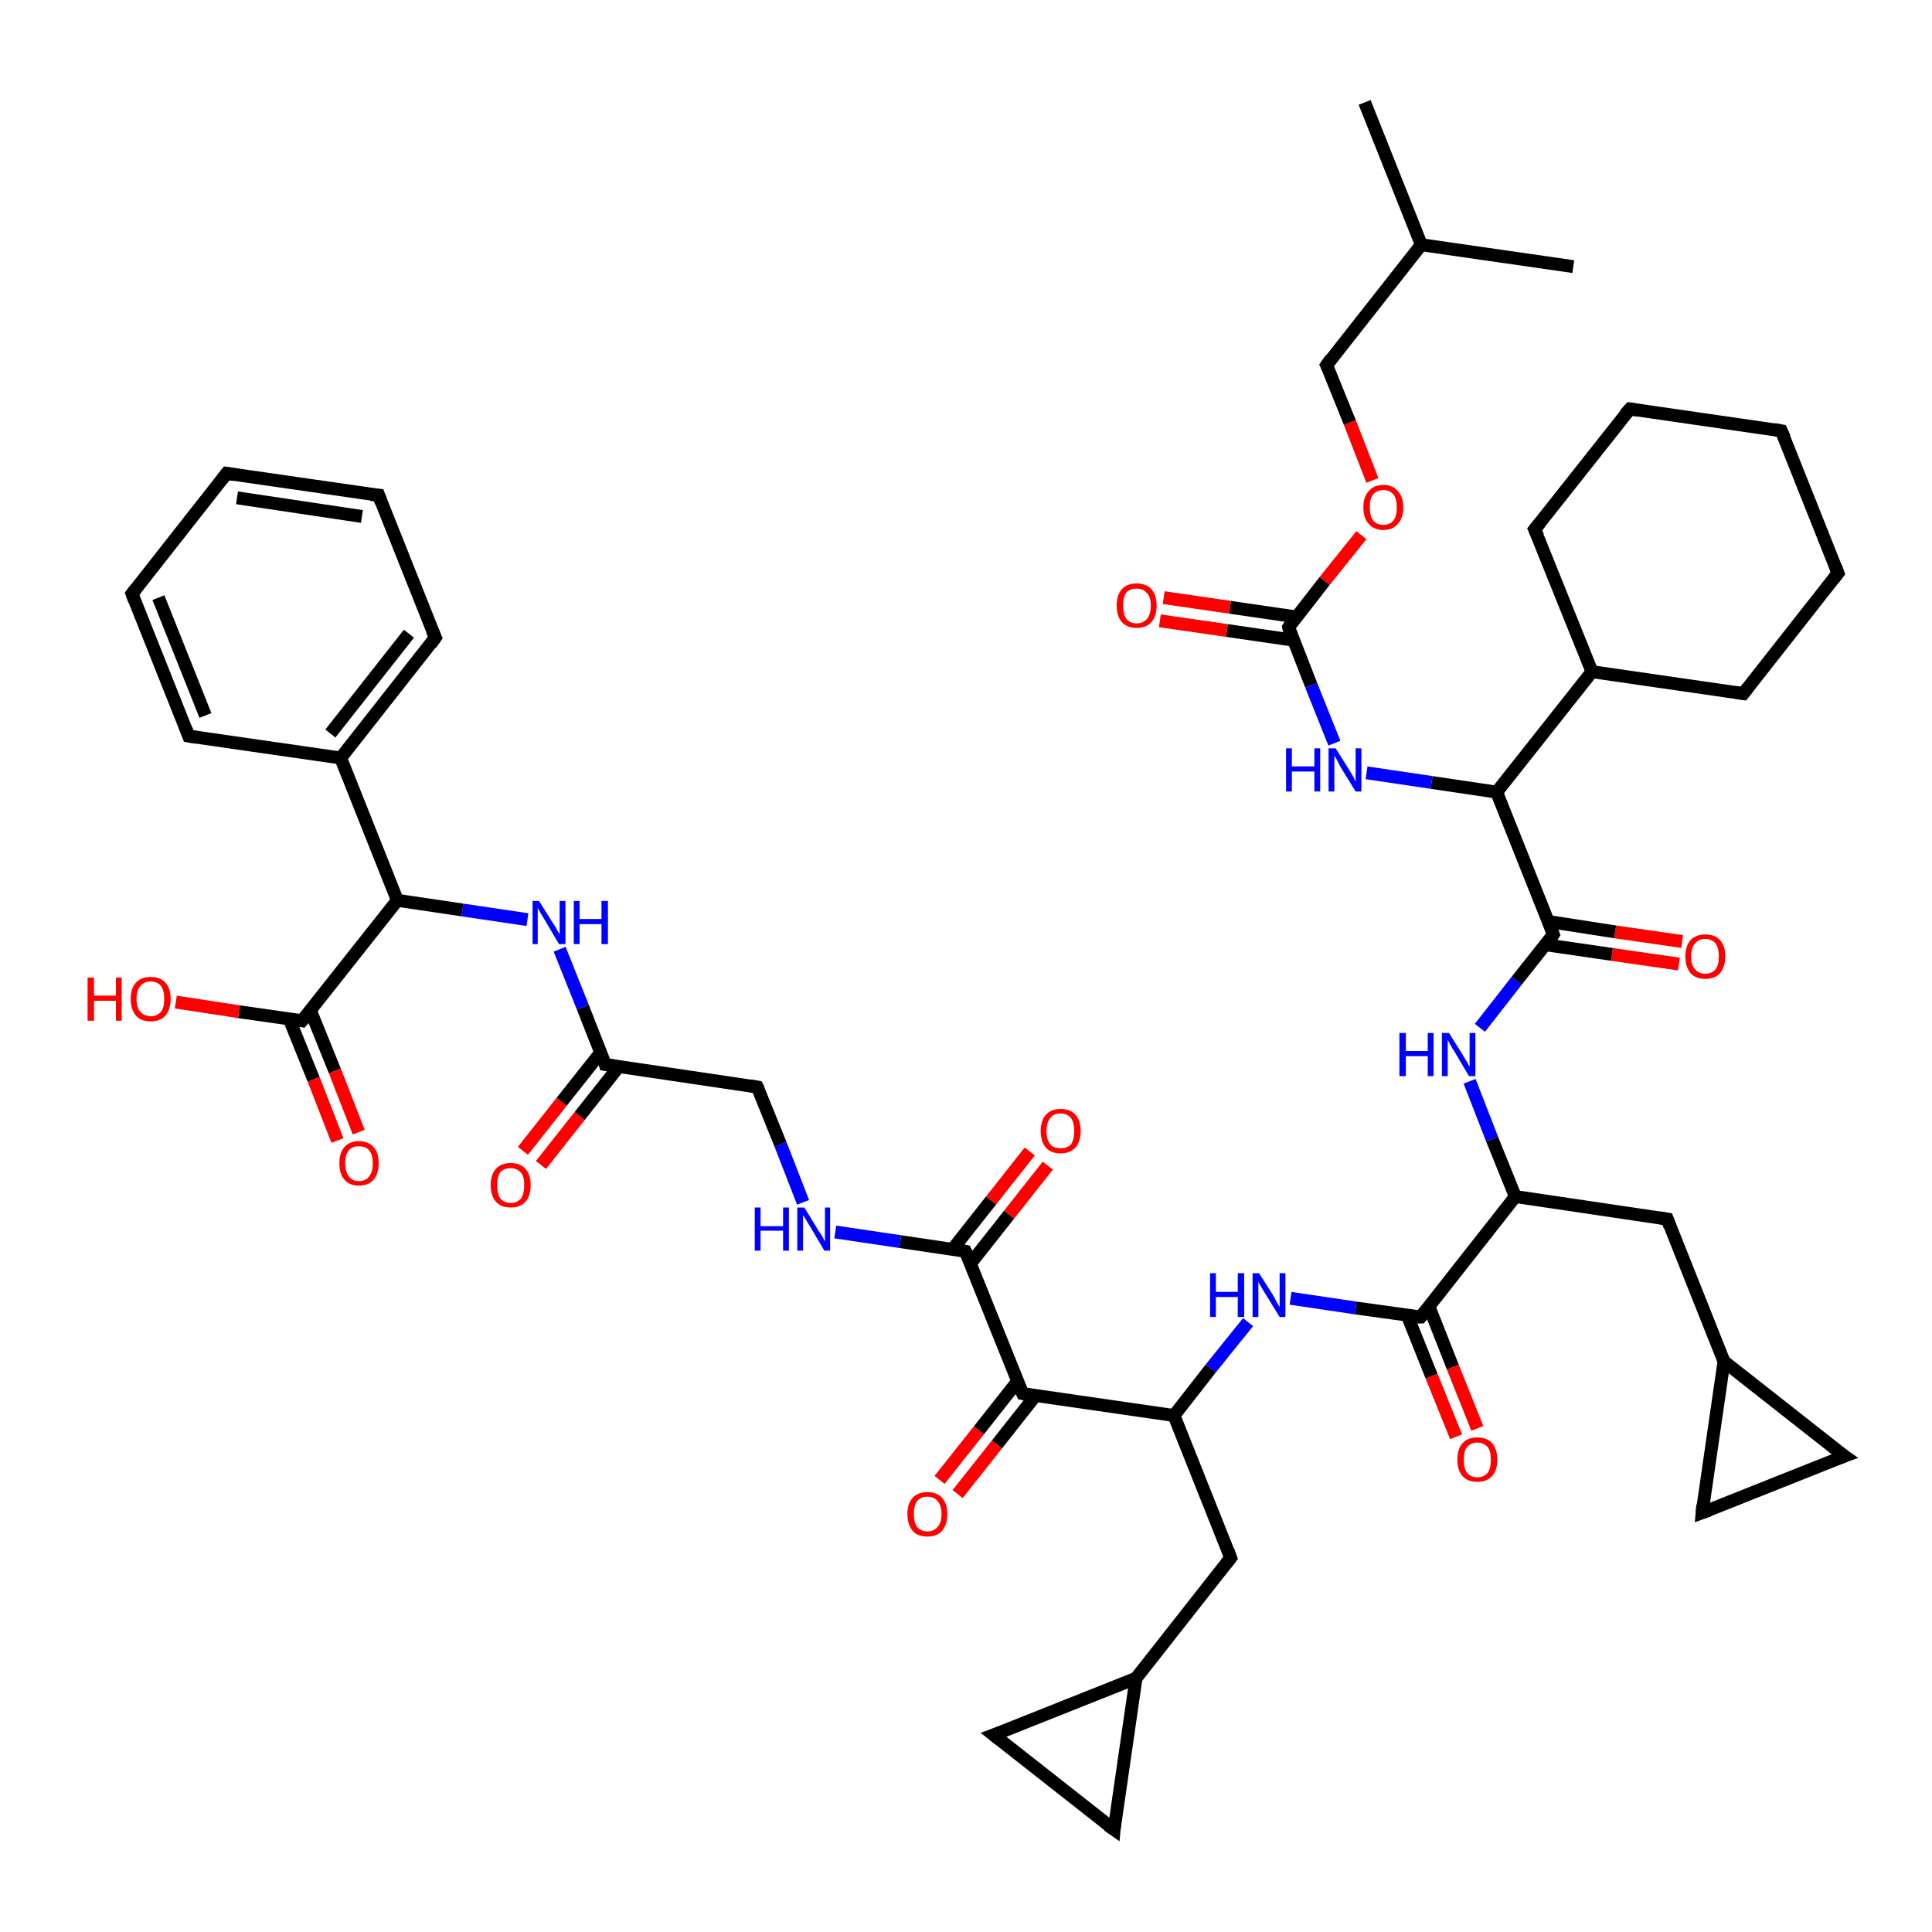<?xml version='1.0' encoding='iso-8859-1'?>
<svg version='1.1' baseProfile='full'
              xmlns='http://www.w3.org/2000/svg'
                      xmlns:rdkit='http://www.rdkit.org/xml'
                      xmlns:xlink='http://www.w3.org/1999/xlink'
                  xml:space='preserve'
width='300px' height='300px' viewBox='0 0 300 300'>
<!-- END OF HEADER -->
<rect style='opacity:1.0;fill:#FFFFFF;stroke:none' width='300.0' height='300.0' x='0.0' y='0.0'> </rect>
<path class='bond-0 atom-0 atom-1' d='M 260.7,149.7 L 250.3,148.2' style='fill:none;fill-rule:evenodd;stroke:#FF0000;stroke-width:2.0px;stroke-linecap:butt;stroke-linejoin:miter;stroke-opacity:1' />
<path class='bond-0 atom-0 atom-1' d='M 250.3,148.2 L 240.0,146.7' style='fill:none;fill-rule:evenodd;stroke:#000000;stroke-width:2.0px;stroke-linecap:butt;stroke-linejoin:miter;stroke-opacity:1' />
<path class='bond-0 atom-0 atom-1' d='M 261.2,146.2 L 250.8,144.7' style='fill:none;fill-rule:evenodd;stroke:#FF0000;stroke-width:2.0px;stroke-linecap:butt;stroke-linejoin:miter;stroke-opacity:1' />
<path class='bond-0 atom-0 atom-1' d='M 250.8,144.7 L 240.5,143.1' style='fill:none;fill-rule:evenodd;stroke:#000000;stroke-width:2.0px;stroke-linecap:butt;stroke-linejoin:miter;stroke-opacity:1' />
<path class='bond-1 atom-1 atom-2' d='M 241.2,145.1 L 235.5,152.3' style='fill:none;fill-rule:evenodd;stroke:#000000;stroke-width:2.0px;stroke-linecap:butt;stroke-linejoin:miter;stroke-opacity:1' />
<path class='bond-1 atom-1 atom-2' d='M 235.5,152.3 L 229.8,159.6' style='fill:none;fill-rule:evenodd;stroke:#0000FF;stroke-width:2.0px;stroke-linecap:butt;stroke-linejoin:miter;stroke-opacity:1' />
<path class='bond-2 atom-2 atom-3' d='M 228.2,167.9 L 231.7,176.9' style='fill:none;fill-rule:evenodd;stroke:#0000FF;stroke-width:2.0px;stroke-linecap:butt;stroke-linejoin:miter;stroke-opacity:1' />
<path class='bond-2 atom-2 atom-3' d='M 231.7,176.9 L 235.3,185.8' style='fill:none;fill-rule:evenodd;stroke:#000000;stroke-width:2.0px;stroke-linecap:butt;stroke-linejoin:miter;stroke-opacity:1' />
<path class='bond-3 atom-3 atom-4' d='M 235.3,185.8 L 220.6,204.5' style='fill:none;fill-rule:evenodd;stroke:#000000;stroke-width:2.0px;stroke-linecap:butt;stroke-linejoin:miter;stroke-opacity:1' />
<path class='bond-4 atom-4 atom-5' d='M 218.5,204.2 L 222.3,213.7' style='fill:none;fill-rule:evenodd;stroke:#000000;stroke-width:2.0px;stroke-linecap:butt;stroke-linejoin:miter;stroke-opacity:1' />
<path class='bond-4 atom-4 atom-5' d='M 222.3,213.7 L 226.1,223.1' style='fill:none;fill-rule:evenodd;stroke:#FF0000;stroke-width:2.0px;stroke-linecap:butt;stroke-linejoin:miter;stroke-opacity:1' />
<path class='bond-4 atom-4 atom-5' d='M 221.9,202.9 L 225.6,212.3' style='fill:none;fill-rule:evenodd;stroke:#000000;stroke-width:2.0px;stroke-linecap:butt;stroke-linejoin:miter;stroke-opacity:1' />
<path class='bond-4 atom-4 atom-5' d='M 225.6,212.3 L 229.4,221.8' style='fill:none;fill-rule:evenodd;stroke:#FF0000;stroke-width:2.0px;stroke-linecap:butt;stroke-linejoin:miter;stroke-opacity:1' />
<path class='bond-5 atom-4 atom-6' d='M 220.6,204.5 L 210.5,203.1' style='fill:none;fill-rule:evenodd;stroke:#000000;stroke-width:2.0px;stroke-linecap:butt;stroke-linejoin:miter;stroke-opacity:1' />
<path class='bond-5 atom-4 atom-6' d='M 210.5,203.1 L 200.4,201.6' style='fill:none;fill-rule:evenodd;stroke:#0000FF;stroke-width:2.0px;stroke-linecap:butt;stroke-linejoin:miter;stroke-opacity:1' />
<path class='bond-6 atom-6 atom-7' d='M 193.8,205.3 L 188.0,212.5' style='fill:none;fill-rule:evenodd;stroke:#0000FF;stroke-width:2.0px;stroke-linecap:butt;stroke-linejoin:miter;stroke-opacity:1' />
<path class='bond-6 atom-6 atom-7' d='M 188.0,212.5 L 182.3,219.8' style='fill:none;fill-rule:evenodd;stroke:#000000;stroke-width:2.0px;stroke-linecap:butt;stroke-linejoin:miter;stroke-opacity:1' />
<path class='bond-7 atom-7 atom-8' d='M 182.3,219.8 L 158.8,216.4' style='fill:none;fill-rule:evenodd;stroke:#000000;stroke-width:2.0px;stroke-linecap:butt;stroke-linejoin:miter;stroke-opacity:1' />
<path class='bond-8 atom-8 atom-9' d='M 158.0,214.5 L 152.0,222.1' style='fill:none;fill-rule:evenodd;stroke:#000000;stroke-width:2.0px;stroke-linecap:butt;stroke-linejoin:miter;stroke-opacity:1' />
<path class='bond-8 atom-8 atom-9' d='M 152.0,222.1 L 145.9,229.8' style='fill:none;fill-rule:evenodd;stroke:#FF0000;stroke-width:2.0px;stroke-linecap:butt;stroke-linejoin:miter;stroke-opacity:1' />
<path class='bond-8 atom-8 atom-9' d='M 160.8,216.7 L 154.8,224.3' style='fill:none;fill-rule:evenodd;stroke:#000000;stroke-width:2.0px;stroke-linecap:butt;stroke-linejoin:miter;stroke-opacity:1' />
<path class='bond-8 atom-8 atom-9' d='M 154.8,224.3 L 148.7,232.0' style='fill:none;fill-rule:evenodd;stroke:#FF0000;stroke-width:2.0px;stroke-linecap:butt;stroke-linejoin:miter;stroke-opacity:1' />
<path class='bond-9 atom-8 atom-10' d='M 158.8,216.4 L 149.9,194.3' style='fill:none;fill-rule:evenodd;stroke:#000000;stroke-width:2.0px;stroke-linecap:butt;stroke-linejoin:miter;stroke-opacity:1' />
<path class='bond-10 atom-10 atom-11' d='M 150.7,196.2 L 156.7,188.6' style='fill:none;fill-rule:evenodd;stroke:#000000;stroke-width:2.0px;stroke-linecap:butt;stroke-linejoin:miter;stroke-opacity:1' />
<path class='bond-10 atom-10 atom-11' d='M 156.7,188.6 L 162.7,181.0' style='fill:none;fill-rule:evenodd;stroke:#FF0000;stroke-width:2.0px;stroke-linecap:butt;stroke-linejoin:miter;stroke-opacity:1' />
<path class='bond-10 atom-10 atom-11' d='M 147.9,194.0 L 153.9,186.4' style='fill:none;fill-rule:evenodd;stroke:#000000;stroke-width:2.0px;stroke-linecap:butt;stroke-linejoin:miter;stroke-opacity:1' />
<path class='bond-10 atom-10 atom-11' d='M 153.9,186.4 L 159.9,178.8' style='fill:none;fill-rule:evenodd;stroke:#FF0000;stroke-width:2.0px;stroke-linecap:butt;stroke-linejoin:miter;stroke-opacity:1' />
<path class='bond-11 atom-10 atom-12' d='M 149.9,194.3 L 139.8,192.8' style='fill:none;fill-rule:evenodd;stroke:#000000;stroke-width:2.0px;stroke-linecap:butt;stroke-linejoin:miter;stroke-opacity:1' />
<path class='bond-11 atom-10 atom-12' d='M 139.8,192.8 L 129.7,191.3' style='fill:none;fill-rule:evenodd;stroke:#0000FF;stroke-width:2.0px;stroke-linecap:butt;stroke-linejoin:miter;stroke-opacity:1' />
<path class='bond-12 atom-12 atom-13' d='M 124.7,186.7 L 121.2,177.7' style='fill:none;fill-rule:evenodd;stroke:#0000FF;stroke-width:2.0px;stroke-linecap:butt;stroke-linejoin:miter;stroke-opacity:1' />
<path class='bond-12 atom-12 atom-13' d='M 121.2,177.7 L 117.6,168.8' style='fill:none;fill-rule:evenodd;stroke:#000000;stroke-width:2.0px;stroke-linecap:butt;stroke-linejoin:miter;stroke-opacity:1' />
<path class='bond-13 atom-13 atom-14' d='M 117.6,168.8 L 94.0,165.3' style='fill:none;fill-rule:evenodd;stroke:#000000;stroke-width:2.0px;stroke-linecap:butt;stroke-linejoin:miter;stroke-opacity:1' />
<path class='bond-14 atom-14 atom-15' d='M 93.3,163.4 L 87.2,171.1' style='fill:none;fill-rule:evenodd;stroke:#000000;stroke-width:2.0px;stroke-linecap:butt;stroke-linejoin:miter;stroke-opacity:1' />
<path class='bond-14 atom-14 atom-15' d='M 87.2,171.1 L 81.2,178.7' style='fill:none;fill-rule:evenodd;stroke:#FF0000;stroke-width:2.0px;stroke-linecap:butt;stroke-linejoin:miter;stroke-opacity:1' />
<path class='bond-14 atom-14 atom-15' d='M 96.1,165.6 L 90.0,173.3' style='fill:none;fill-rule:evenodd;stroke:#000000;stroke-width:2.0px;stroke-linecap:butt;stroke-linejoin:miter;stroke-opacity:1' />
<path class='bond-14 atom-14 atom-15' d='M 90.0,173.3 L 84.0,180.9' style='fill:none;fill-rule:evenodd;stroke:#FF0000;stroke-width:2.0px;stroke-linecap:butt;stroke-linejoin:miter;stroke-opacity:1' />
<path class='bond-15 atom-14 atom-16' d='M 94.0,165.3 L 90.5,156.4' style='fill:none;fill-rule:evenodd;stroke:#000000;stroke-width:2.0px;stroke-linecap:butt;stroke-linejoin:miter;stroke-opacity:1' />
<path class='bond-15 atom-14 atom-16' d='M 90.5,156.4 L 86.9,147.4' style='fill:none;fill-rule:evenodd;stroke:#0000FF;stroke-width:2.0px;stroke-linecap:butt;stroke-linejoin:miter;stroke-opacity:1' />
<path class='bond-16 atom-16 atom-17' d='M 81.9,142.8 L 71.8,141.3' style='fill:none;fill-rule:evenodd;stroke:#0000FF;stroke-width:2.0px;stroke-linecap:butt;stroke-linejoin:miter;stroke-opacity:1' />
<path class='bond-16 atom-16 atom-17' d='M 71.8,141.3 L 61.7,139.8' style='fill:none;fill-rule:evenodd;stroke:#000000;stroke-width:2.0px;stroke-linecap:butt;stroke-linejoin:miter;stroke-opacity:1' />
<path class='bond-17 atom-17 atom-18' d='M 61.7,139.8 L 52.9,117.7' style='fill:none;fill-rule:evenodd;stroke:#000000;stroke-width:2.0px;stroke-linecap:butt;stroke-linejoin:miter;stroke-opacity:1' />
<path class='bond-18 atom-18 atom-19' d='M 52.9,117.7 L 67.6,99.0' style='fill:none;fill-rule:evenodd;stroke:#000000;stroke-width:2.0px;stroke-linecap:butt;stroke-linejoin:miter;stroke-opacity:1' />
<path class='bond-18 atom-18 atom-19' d='M 51.3,113.9 L 63.5,98.4' style='fill:none;fill-rule:evenodd;stroke:#000000;stroke-width:2.0px;stroke-linecap:butt;stroke-linejoin:miter;stroke-opacity:1' />
<path class='bond-19 atom-19 atom-20' d='M 67.6,99.0 L 58.8,76.9' style='fill:none;fill-rule:evenodd;stroke:#000000;stroke-width:2.0px;stroke-linecap:butt;stroke-linejoin:miter;stroke-opacity:1' />
<path class='bond-20 atom-20 atom-21' d='M 58.8,76.9 L 35.2,73.5' style='fill:none;fill-rule:evenodd;stroke:#000000;stroke-width:2.0px;stroke-linecap:butt;stroke-linejoin:miter;stroke-opacity:1' />
<path class='bond-20 atom-20 atom-21' d='M 56.2,80.2 L 36.8,77.3' style='fill:none;fill-rule:evenodd;stroke:#000000;stroke-width:2.0px;stroke-linecap:butt;stroke-linejoin:miter;stroke-opacity:1' />
<path class='bond-21 atom-21 atom-22' d='M 35.2,73.5 L 20.5,92.2' style='fill:none;fill-rule:evenodd;stroke:#000000;stroke-width:2.0px;stroke-linecap:butt;stroke-linejoin:miter;stroke-opacity:1' />
<path class='bond-22 atom-22 atom-23' d='M 20.5,92.2 L 29.3,114.3' style='fill:none;fill-rule:evenodd;stroke:#000000;stroke-width:2.0px;stroke-linecap:butt;stroke-linejoin:miter;stroke-opacity:1' />
<path class='bond-22 atom-22 atom-23' d='M 24.6,92.8 L 31.9,111.1' style='fill:none;fill-rule:evenodd;stroke:#000000;stroke-width:2.0px;stroke-linecap:butt;stroke-linejoin:miter;stroke-opacity:1' />
<path class='bond-23 atom-17 atom-24' d='M 61.7,139.8 L 46.9,158.5' style='fill:none;fill-rule:evenodd;stroke:#000000;stroke-width:2.0px;stroke-linecap:butt;stroke-linejoin:miter;stroke-opacity:1' />
<path class='bond-24 atom-24 atom-25' d='M 44.9,158.2 L 48.7,167.6' style='fill:none;fill-rule:evenodd;stroke:#000000;stroke-width:2.0px;stroke-linecap:butt;stroke-linejoin:miter;stroke-opacity:1' />
<path class='bond-24 atom-24 atom-25' d='M 48.7,167.6 L 52.4,177.1' style='fill:none;fill-rule:evenodd;stroke:#FF0000;stroke-width:2.0px;stroke-linecap:butt;stroke-linejoin:miter;stroke-opacity:1' />
<path class='bond-24 atom-24 atom-25' d='M 48.2,156.9 L 52.0,166.3' style='fill:none;fill-rule:evenodd;stroke:#000000;stroke-width:2.0px;stroke-linecap:butt;stroke-linejoin:miter;stroke-opacity:1' />
<path class='bond-24 atom-24 atom-25' d='M 52.0,166.3 L 55.7,175.8' style='fill:none;fill-rule:evenodd;stroke:#FF0000;stroke-width:2.0px;stroke-linecap:butt;stroke-linejoin:miter;stroke-opacity:1' />
<path class='bond-25 atom-24 atom-26' d='M 46.9,158.5 L 37.1,157.1' style='fill:none;fill-rule:evenodd;stroke:#000000;stroke-width:2.0px;stroke-linecap:butt;stroke-linejoin:miter;stroke-opacity:1' />
<path class='bond-25 atom-24 atom-26' d='M 37.1,157.1 L 27.3,155.6' style='fill:none;fill-rule:evenodd;stroke:#FF0000;stroke-width:2.0px;stroke-linecap:butt;stroke-linejoin:miter;stroke-opacity:1' />
<path class='bond-26 atom-7 atom-27' d='M 182.3,219.8 L 191.1,241.9' style='fill:none;fill-rule:evenodd;stroke:#000000;stroke-width:2.0px;stroke-linecap:butt;stroke-linejoin:miter;stroke-opacity:1' />
<path class='bond-27 atom-27 atom-28' d='M 191.1,241.9 L 176.4,260.6' style='fill:none;fill-rule:evenodd;stroke:#000000;stroke-width:2.0px;stroke-linecap:butt;stroke-linejoin:miter;stroke-opacity:1' />
<path class='bond-28 atom-28 atom-29' d='M 176.4,260.6 L 154.3,269.4' style='fill:none;fill-rule:evenodd;stroke:#000000;stroke-width:2.0px;stroke-linecap:butt;stroke-linejoin:miter;stroke-opacity:1' />
<path class='bond-29 atom-29 atom-30' d='M 154.3,269.4 L 173.0,284.1' style='fill:none;fill-rule:evenodd;stroke:#000000;stroke-width:2.0px;stroke-linecap:butt;stroke-linejoin:miter;stroke-opacity:1' />
<path class='bond-30 atom-3 atom-31' d='M 235.3,185.8 L 258.9,189.3' style='fill:none;fill-rule:evenodd;stroke:#000000;stroke-width:2.0px;stroke-linecap:butt;stroke-linejoin:miter;stroke-opacity:1' />
<path class='bond-31 atom-31 atom-32' d='M 258.9,189.3 L 267.7,211.4' style='fill:none;fill-rule:evenodd;stroke:#000000;stroke-width:2.0px;stroke-linecap:butt;stroke-linejoin:miter;stroke-opacity:1' />
<path class='bond-32 atom-32 atom-33' d='M 267.7,211.4 L 264.3,234.9' style='fill:none;fill-rule:evenodd;stroke:#000000;stroke-width:2.0px;stroke-linecap:butt;stroke-linejoin:miter;stroke-opacity:1' />
<path class='bond-33 atom-33 atom-34' d='M 264.3,234.9 L 286.4,226.1' style='fill:none;fill-rule:evenodd;stroke:#000000;stroke-width:2.0px;stroke-linecap:butt;stroke-linejoin:miter;stroke-opacity:1' />
<path class='bond-34 atom-1 atom-35' d='M 241.2,145.1 L 232.4,123.0' style='fill:none;fill-rule:evenodd;stroke:#000000;stroke-width:2.0px;stroke-linecap:butt;stroke-linejoin:miter;stroke-opacity:1' />
<path class='bond-35 atom-35 atom-36' d='M 232.4,123.0 L 222.3,121.5' style='fill:none;fill-rule:evenodd;stroke:#000000;stroke-width:2.0px;stroke-linecap:butt;stroke-linejoin:miter;stroke-opacity:1' />
<path class='bond-35 atom-35 atom-36' d='M 222.3,121.5 L 212.2,120.0' style='fill:none;fill-rule:evenodd;stroke:#0000FF;stroke-width:2.0px;stroke-linecap:butt;stroke-linejoin:miter;stroke-opacity:1' />
<path class='bond-36 atom-36 atom-37' d='M 207.2,115.4 L 203.6,106.4' style='fill:none;fill-rule:evenodd;stroke:#0000FF;stroke-width:2.0px;stroke-linecap:butt;stroke-linejoin:miter;stroke-opacity:1' />
<path class='bond-36 atom-36 atom-37' d='M 203.6,106.4 L 200.1,97.4' style='fill:none;fill-rule:evenodd;stroke:#000000;stroke-width:2.0px;stroke-linecap:butt;stroke-linejoin:miter;stroke-opacity:1' />
<path class='bond-37 atom-37 atom-38' d='M 201.3,95.8 L 191.0,94.3' style='fill:none;fill-rule:evenodd;stroke:#000000;stroke-width:2.0px;stroke-linecap:butt;stroke-linejoin:miter;stroke-opacity:1' />
<path class='bond-37 atom-37 atom-38' d='M 191.0,94.3 L 180.7,92.8' style='fill:none;fill-rule:evenodd;stroke:#FF0000;stroke-width:2.0px;stroke-linecap:butt;stroke-linejoin:miter;stroke-opacity:1' />
<path class='bond-37 atom-37 atom-38' d='M 200.8,99.4 L 190.5,97.9' style='fill:none;fill-rule:evenodd;stroke:#000000;stroke-width:2.0px;stroke-linecap:butt;stroke-linejoin:miter;stroke-opacity:1' />
<path class='bond-37 atom-37 atom-38' d='M 190.5,97.9 L 180.1,96.4' style='fill:none;fill-rule:evenodd;stroke:#FF0000;stroke-width:2.0px;stroke-linecap:butt;stroke-linejoin:miter;stroke-opacity:1' />
<path class='bond-38 atom-37 atom-39' d='M 200.1,97.4 L 205.7,90.2' style='fill:none;fill-rule:evenodd;stroke:#000000;stroke-width:2.0px;stroke-linecap:butt;stroke-linejoin:miter;stroke-opacity:1' />
<path class='bond-38 atom-37 atom-39' d='M 205.7,90.2 L 211.4,83.1' style='fill:none;fill-rule:evenodd;stroke:#FF0000;stroke-width:2.0px;stroke-linecap:butt;stroke-linejoin:miter;stroke-opacity:1' />
<path class='bond-39 atom-39 atom-40' d='M 213.1,74.6 L 209.6,65.6' style='fill:none;fill-rule:evenodd;stroke:#FF0000;stroke-width:2.0px;stroke-linecap:butt;stroke-linejoin:miter;stroke-opacity:1' />
<path class='bond-39 atom-39 atom-40' d='M 209.6,65.6 L 206.0,56.7' style='fill:none;fill-rule:evenodd;stroke:#000000;stroke-width:2.0px;stroke-linecap:butt;stroke-linejoin:miter;stroke-opacity:1' />
<path class='bond-40 atom-40 atom-41' d='M 206.0,56.7 L 220.7,38.0' style='fill:none;fill-rule:evenodd;stroke:#000000;stroke-width:2.0px;stroke-linecap:butt;stroke-linejoin:miter;stroke-opacity:1' />
<path class='bond-41 atom-41 atom-42' d='M 220.7,38.0 L 211.9,15.9' style='fill:none;fill-rule:evenodd;stroke:#000000;stroke-width:2.0px;stroke-linecap:butt;stroke-linejoin:miter;stroke-opacity:1' />
<path class='bond-42 atom-41 atom-43' d='M 220.7,38.0 L 244.3,41.4' style='fill:none;fill-rule:evenodd;stroke:#000000;stroke-width:2.0px;stroke-linecap:butt;stroke-linejoin:miter;stroke-opacity:1' />
<path class='bond-43 atom-35 atom-44' d='M 232.4,123.0 L 247.2,104.3' style='fill:none;fill-rule:evenodd;stroke:#000000;stroke-width:2.0px;stroke-linecap:butt;stroke-linejoin:miter;stroke-opacity:1' />
<path class='bond-44 atom-44 atom-45' d='M 247.2,104.3 L 270.7,107.7' style='fill:none;fill-rule:evenodd;stroke:#000000;stroke-width:2.0px;stroke-linecap:butt;stroke-linejoin:miter;stroke-opacity:1' />
<path class='bond-45 atom-45 atom-46' d='M 270.7,107.7 L 285.4,89.0' style='fill:none;fill-rule:evenodd;stroke:#000000;stroke-width:2.0px;stroke-linecap:butt;stroke-linejoin:miter;stroke-opacity:1' />
<path class='bond-46 atom-46 atom-47' d='M 285.4,89.0 L 276.6,66.9' style='fill:none;fill-rule:evenodd;stroke:#000000;stroke-width:2.0px;stroke-linecap:butt;stroke-linejoin:miter;stroke-opacity:1' />
<path class='bond-47 atom-47 atom-48' d='M 276.6,66.9 L 253.1,63.5' style='fill:none;fill-rule:evenodd;stroke:#000000;stroke-width:2.0px;stroke-linecap:butt;stroke-linejoin:miter;stroke-opacity:1' />
<path class='bond-48 atom-48 atom-49' d='M 253.1,63.5 L 238.3,82.2' style='fill:none;fill-rule:evenodd;stroke:#000000;stroke-width:2.0px;stroke-linecap:butt;stroke-linejoin:miter;stroke-opacity:1' />
<path class='bond-49 atom-23 atom-18' d='M 29.3,114.3 L 52.9,117.7' style='fill:none;fill-rule:evenodd;stroke:#000000;stroke-width:2.0px;stroke-linecap:butt;stroke-linejoin:miter;stroke-opacity:1' />
<path class='bond-50 atom-30 atom-28' d='M 173.0,284.1 L 176.4,260.6' style='fill:none;fill-rule:evenodd;stroke:#000000;stroke-width:2.0px;stroke-linecap:butt;stroke-linejoin:miter;stroke-opacity:1' />
<path class='bond-51 atom-34 atom-32' d='M 286.4,226.1 L 267.7,211.4' style='fill:none;fill-rule:evenodd;stroke:#000000;stroke-width:2.0px;stroke-linecap:butt;stroke-linejoin:miter;stroke-opacity:1' />
<path class='bond-52 atom-49 atom-44' d='M 238.3,82.2 L 247.2,104.3' style='fill:none;fill-rule:evenodd;stroke:#000000;stroke-width:2.0px;stroke-linecap:butt;stroke-linejoin:miter;stroke-opacity:1' />
<path d='M 241.0,145.4 L 241.2,145.1 L 240.8,144.0' style='fill:none;stroke:#000000;stroke-width:2.0px;stroke-linecap:butt;stroke-linejoin:miter;stroke-opacity:1;' />
<path d='M 221.3,203.6 L 220.6,204.5 L 220.1,204.5' style='fill:none;stroke:#000000;stroke-width:2.0px;stroke-linecap:butt;stroke-linejoin:miter;stroke-opacity:1;' />
<path d='M 159.9,216.6 L 158.8,216.4 L 158.3,215.3' style='fill:none;stroke:#000000;stroke-width:2.0px;stroke-linecap:butt;stroke-linejoin:miter;stroke-opacity:1;' />
<path d='M 150.4,195.4 L 149.9,194.3 L 149.4,194.2' style='fill:none;stroke:#000000;stroke-width:2.0px;stroke-linecap:butt;stroke-linejoin:miter;stroke-opacity:1;' />
<path d='M 117.8,169.2 L 117.6,168.8 L 116.4,168.6' style='fill:none;stroke:#000000;stroke-width:2.0px;stroke-linecap:butt;stroke-linejoin:miter;stroke-opacity:1;' />
<path d='M 95.2,165.5 L 94.0,165.3 L 93.9,164.9' style='fill:none;stroke:#000000;stroke-width:2.0px;stroke-linecap:butt;stroke-linejoin:miter;stroke-opacity:1;' />
<path d='M 66.9,100.0 L 67.6,99.0 L 67.1,97.9' style='fill:none;stroke:#000000;stroke-width:2.0px;stroke-linecap:butt;stroke-linejoin:miter;stroke-opacity:1;' />
<path d='M 59.2,78.0 L 58.8,76.9 L 57.6,76.8' style='fill:none;stroke:#000000;stroke-width:2.0px;stroke-linecap:butt;stroke-linejoin:miter;stroke-opacity:1;' />
<path d='M 36.4,73.7 L 35.2,73.5 L 34.5,74.4' style='fill:none;stroke:#000000;stroke-width:2.0px;stroke-linecap:butt;stroke-linejoin:miter;stroke-opacity:1;' />
<path d='M 21.2,91.3 L 20.5,92.2 L 20.9,93.3' style='fill:none;stroke:#000000;stroke-width:2.0px;stroke-linecap:butt;stroke-linejoin:miter;stroke-opacity:1;' />
<path d='M 28.9,113.2 L 29.3,114.3 L 30.5,114.5' style='fill:none;stroke:#000000;stroke-width:2.0px;stroke-linecap:butt;stroke-linejoin:miter;stroke-opacity:1;' />
<path d='M 47.7,157.6 L 46.9,158.5 L 46.4,158.4' style='fill:none;stroke:#000000;stroke-width:2.0px;stroke-linecap:butt;stroke-linejoin:miter;stroke-opacity:1;' />
<path d='M 190.7,240.8 L 191.1,241.9 L 190.4,242.8' style='fill:none;stroke:#000000;stroke-width:2.0px;stroke-linecap:butt;stroke-linejoin:miter;stroke-opacity:1;' />
<path d='M 155.4,269.0 L 154.3,269.4 L 155.2,270.1' style='fill:none;stroke:#000000;stroke-width:2.0px;stroke-linecap:butt;stroke-linejoin:miter;stroke-opacity:1;' />
<path d='M 172.0,283.4 L 173.0,284.1 L 173.1,283.0' style='fill:none;stroke:#000000;stroke-width:2.0px;stroke-linecap:butt;stroke-linejoin:miter;stroke-opacity:1;' />
<path d='M 257.7,189.1 L 258.9,189.3 L 259.3,190.4' style='fill:none;stroke:#000000;stroke-width:2.0px;stroke-linecap:butt;stroke-linejoin:miter;stroke-opacity:1;' />
<path d='M 264.4,233.7 L 264.3,234.9 L 265.4,234.5' style='fill:none;stroke:#000000;stroke-width:2.0px;stroke-linecap:butt;stroke-linejoin:miter;stroke-opacity:1;' />
<path d='M 285.3,226.5 L 286.4,226.1 L 285.4,225.4' style='fill:none;stroke:#000000;stroke-width:2.0px;stroke-linecap:butt;stroke-linejoin:miter;stroke-opacity:1;' />
<path d='M 200.2,97.9 L 200.1,97.4 L 200.3,97.1' style='fill:none;stroke:#000000;stroke-width:2.0px;stroke-linecap:butt;stroke-linejoin:miter;stroke-opacity:1;' />
<path d='M 206.2,57.1 L 206.0,56.7 L 206.7,55.7' style='fill:none;stroke:#000000;stroke-width:2.0px;stroke-linecap:butt;stroke-linejoin:miter;stroke-opacity:1;' />
<path d='M 269.5,107.5 L 270.7,107.7 L 271.4,106.8' style='fill:none;stroke:#000000;stroke-width:2.0px;stroke-linecap:butt;stroke-linejoin:miter;stroke-opacity:1;' />
<path d='M 284.7,89.9 L 285.4,89.0 L 285.0,87.9' style='fill:none;stroke:#000000;stroke-width:2.0px;stroke-linecap:butt;stroke-linejoin:miter;stroke-opacity:1;' />
<path d='M 277.1,68.0 L 276.6,66.9 L 275.5,66.7' style='fill:none;stroke:#000000;stroke-width:2.0px;stroke-linecap:butt;stroke-linejoin:miter;stroke-opacity:1;' />
<path d='M 254.3,63.7 L 253.1,63.5 L 252.3,64.4' style='fill:none;stroke:#000000;stroke-width:2.0px;stroke-linecap:butt;stroke-linejoin:miter;stroke-opacity:1;' />
<path d='M 239.1,81.2 L 238.3,82.2 L 238.8,83.3' style='fill:none;stroke:#000000;stroke-width:2.0px;stroke-linecap:butt;stroke-linejoin:miter;stroke-opacity:1;' />
<path class='atom-0' d='M 261.7 148.5
Q 261.7 146.9, 262.5 146.0
Q 263.3 145.1, 264.8 145.1
Q 266.3 145.1, 267.1 146.0
Q 267.9 146.9, 267.9 148.5
Q 267.9 150.1, 267.1 151.1
Q 266.3 152.0, 264.8 152.0
Q 263.3 152.0, 262.5 151.1
Q 261.7 150.1, 261.7 148.5
M 264.8 151.2
Q 265.8 151.2, 266.4 150.5
Q 266.9 149.9, 266.9 148.5
Q 266.9 147.2, 266.4 146.5
Q 265.8 145.8, 264.8 145.8
Q 263.8 145.8, 263.2 146.5
Q 262.6 147.2, 262.6 148.5
Q 262.6 149.9, 263.2 150.5
Q 263.8 151.2, 264.8 151.2
' fill='#FF0000'/>
<path class='atom-2' d='M 217.3 160.4
L 218.3 160.4
L 218.3 163.2
L 221.7 163.2
L 221.7 160.4
L 222.6 160.4
L 222.6 167.1
L 221.7 167.1
L 221.7 164.0
L 218.3 164.0
L 218.3 167.1
L 217.3 167.1
L 217.3 160.4
' fill='#0000FF'/>
<path class='atom-2' d='M 225.0 160.4
L 227.2 163.9
Q 227.4 164.3, 227.8 164.9
Q 228.1 165.6, 228.2 165.6
L 228.2 160.4
L 229.1 160.4
L 229.1 167.1
L 228.1 167.1
L 225.8 163.2
Q 225.5 162.8, 225.2 162.2
Q 224.9 161.7, 224.8 161.5
L 224.8 167.1
L 223.9 167.1
L 223.9 160.4
L 225.0 160.4
' fill='#0000FF'/>
<path class='atom-5' d='M 226.3 226.7
Q 226.3 225.0, 227.1 224.1
Q 227.9 223.2, 229.4 223.2
Q 230.9 223.2, 231.7 224.1
Q 232.5 225.0, 232.5 226.7
Q 232.5 228.3, 231.7 229.2
Q 230.9 230.1, 229.4 230.1
Q 227.9 230.1, 227.1 229.2
Q 226.3 228.3, 226.3 226.7
M 229.4 229.4
Q 230.4 229.4, 231.0 228.7
Q 231.5 228.0, 231.5 226.7
Q 231.5 225.3, 231.0 224.7
Q 230.4 224.0, 229.4 224.0
Q 228.4 224.0, 227.8 224.7
Q 227.3 225.3, 227.3 226.7
Q 227.3 228.0, 227.8 228.7
Q 228.4 229.4, 229.4 229.4
' fill='#FF0000'/>
<path class='atom-6' d='M 187.9 197.7
L 188.8 197.7
L 188.8 200.6
L 192.2 200.6
L 192.2 197.7
L 193.2 197.7
L 193.2 204.5
L 192.2 204.5
L 192.2 201.4
L 188.8 201.4
L 188.8 204.5
L 187.9 204.5
L 187.9 197.7
' fill='#0000FF'/>
<path class='atom-6' d='M 195.5 197.7
L 197.8 201.3
Q 198.0 201.7, 198.3 202.3
Q 198.7 202.9, 198.7 203.0
L 198.7 197.7
L 199.6 197.7
L 199.6 204.5
L 198.7 204.5
L 196.3 200.6
Q 196.0 200.1, 195.7 199.6
Q 195.4 199.1, 195.4 198.9
L 195.4 204.5
L 194.5 204.5
L 194.5 197.7
L 195.5 197.7
' fill='#0000FF'/>
<path class='atom-9' d='M 140.9 235.1
Q 140.9 233.5, 141.7 232.6
Q 142.5 231.7, 144.0 231.7
Q 145.5 231.7, 146.3 232.6
Q 147.1 233.5, 147.1 235.1
Q 147.1 236.7, 146.3 237.7
Q 145.5 238.6, 144.0 238.6
Q 142.5 238.6, 141.7 237.7
Q 140.9 236.7, 140.9 235.1
M 144.0 237.8
Q 145.0 237.8, 145.6 237.1
Q 146.2 236.4, 146.2 235.1
Q 146.2 233.8, 145.6 233.1
Q 145.0 232.4, 144.0 232.4
Q 143.0 232.4, 142.4 233.1
Q 141.9 233.8, 141.9 235.1
Q 141.9 236.4, 142.4 237.1
Q 143.0 237.8, 144.0 237.8
' fill='#FF0000'/>
<path class='atom-11' d='M 161.6 175.6
Q 161.6 174.0, 162.4 173.1
Q 163.2 172.2, 164.7 172.2
Q 166.2 172.2, 167.0 173.1
Q 167.8 174.0, 167.8 175.6
Q 167.8 177.3, 167.0 178.2
Q 166.1 179.1, 164.7 179.1
Q 163.2 179.1, 162.4 178.2
Q 161.6 177.3, 161.6 175.6
M 164.7 178.3
Q 165.7 178.3, 166.3 177.7
Q 166.8 177.0, 166.8 175.6
Q 166.8 174.3, 166.3 173.6
Q 165.7 172.9, 164.7 172.9
Q 163.6 172.9, 163.1 173.6
Q 162.5 174.3, 162.5 175.6
Q 162.5 177.0, 163.1 177.7
Q 163.6 178.3, 164.7 178.3
' fill='#FF0000'/>
<path class='atom-12' d='M 117.2 187.5
L 118.1 187.5
L 118.1 190.4
L 121.6 190.4
L 121.6 187.5
L 122.5 187.5
L 122.5 194.2
L 121.6 194.2
L 121.6 191.1
L 118.1 191.1
L 118.1 194.2
L 117.2 194.2
L 117.2 187.5
' fill='#0000FF'/>
<path class='atom-12' d='M 124.9 187.5
L 127.1 191.1
Q 127.3 191.4, 127.7 192.0
Q 128.0 192.7, 128.1 192.7
L 128.1 187.5
L 128.9 187.5
L 128.9 194.2
L 128.0 194.2
L 125.7 190.3
Q 125.4 189.9, 125.1 189.3
Q 124.8 188.8, 124.7 188.7
L 124.7 194.2
L 123.8 194.2
L 123.8 187.5
L 124.9 187.5
' fill='#0000FF'/>
<path class='atom-15' d='M 76.2 184.0
Q 76.2 182.4, 77.0 181.5
Q 77.8 180.6, 79.3 180.6
Q 80.8 180.6, 81.6 181.5
Q 82.4 182.4, 82.4 184.0
Q 82.4 185.7, 81.6 186.6
Q 80.8 187.5, 79.3 187.5
Q 77.8 187.5, 77.0 186.6
Q 76.2 185.7, 76.2 184.0
M 79.3 186.8
Q 80.3 186.8, 80.9 186.1
Q 81.4 185.4, 81.4 184.0
Q 81.4 182.7, 80.9 182.1
Q 80.3 181.4, 79.3 181.4
Q 78.3 181.4, 77.7 182.0
Q 77.2 182.7, 77.2 184.0
Q 77.2 185.4, 77.7 186.1
Q 78.3 186.8, 79.3 186.8
' fill='#FF0000'/>
<path class='atom-16' d='M 83.7 139.9
L 85.9 143.4
Q 86.2 143.8, 86.5 144.4
Q 86.9 145.1, 86.9 145.1
L 86.9 139.9
L 87.8 139.9
L 87.8 146.6
L 86.8 146.6
L 84.5 142.7
Q 84.2 142.2, 83.9 141.7
Q 83.6 141.2, 83.5 141.0
L 83.5 146.6
L 82.7 146.6
L 82.7 139.9
L 83.7 139.9
' fill='#0000FF'/>
<path class='atom-16' d='M 89.1 139.9
L 90.0 139.9
L 90.0 142.7
L 93.4 142.7
L 93.4 139.9
L 94.4 139.9
L 94.4 146.6
L 93.4 146.6
L 93.4 143.5
L 90.0 143.5
L 90.0 146.6
L 89.1 146.6
L 89.1 139.9
' fill='#0000FF'/>
<path class='atom-25' d='M 52.7 180.6
Q 52.7 179.0, 53.5 178.1
Q 54.3 177.2, 55.7 177.2
Q 57.2 177.2, 58.0 178.1
Q 58.8 179.0, 58.8 180.6
Q 58.8 182.3, 58.0 183.2
Q 57.2 184.1, 55.7 184.1
Q 54.3 184.1, 53.5 183.2
Q 52.7 182.3, 52.7 180.6
M 55.7 183.4
Q 56.8 183.4, 57.3 182.7
Q 57.9 182.0, 57.9 180.6
Q 57.9 179.3, 57.3 178.6
Q 56.8 178.0, 55.7 178.0
Q 54.7 178.0, 54.2 178.6
Q 53.6 179.3, 53.6 180.6
Q 53.6 182.0, 54.2 182.7
Q 54.7 183.4, 55.7 183.4
' fill='#FF0000'/>
<path class='atom-26' d='M 13.6 151.8
L 14.6 151.8
L 14.6 154.6
L 18.0 154.6
L 18.0 151.8
L 18.9 151.8
L 18.9 158.5
L 18.0 158.5
L 18.0 155.4
L 14.6 155.4
L 14.6 158.5
L 13.6 158.5
L 13.6 151.8
' fill='#FF0000'/>
<path class='atom-26' d='M 20.3 155.1
Q 20.3 153.5, 21.1 152.6
Q 21.9 151.7, 23.4 151.7
Q 24.9 151.7, 25.7 152.6
Q 26.5 153.5, 26.5 155.1
Q 26.5 156.7, 25.7 157.7
Q 24.9 158.6, 23.4 158.6
Q 21.9 158.6, 21.1 157.7
Q 20.3 156.7, 20.3 155.1
M 23.4 157.8
Q 24.4 157.8, 25.0 157.1
Q 25.5 156.5, 25.5 155.1
Q 25.5 153.8, 25.0 153.1
Q 24.4 152.4, 23.4 152.4
Q 22.4 152.4, 21.8 153.1
Q 21.2 153.8, 21.2 155.1
Q 21.2 156.5, 21.8 157.1
Q 22.4 157.8, 23.4 157.8
' fill='#FF0000'/>
<path class='atom-36' d='M 199.7 116.2
L 200.6 116.2
L 200.6 119.0
L 204.1 119.0
L 204.1 116.2
L 205.0 116.2
L 205.0 122.9
L 204.1 122.9
L 204.1 119.8
L 200.6 119.8
L 200.6 122.9
L 199.7 122.9
L 199.7 116.2
' fill='#0000FF'/>
<path class='atom-36' d='M 207.4 116.2
L 209.6 119.7
Q 209.8 120.1, 210.2 120.7
Q 210.5 121.4, 210.5 121.4
L 210.5 116.2
L 211.4 116.2
L 211.4 122.9
L 210.5 122.9
L 208.1 119.0
Q 207.9 118.6, 207.6 118.0
Q 207.3 117.5, 207.2 117.3
L 207.2 122.9
L 206.3 122.9
L 206.3 116.2
L 207.4 116.2
' fill='#0000FF'/>
<path class='atom-38' d='M 173.4 94.0
Q 173.4 92.4, 174.2 91.5
Q 175.0 90.6, 176.5 90.6
Q 178.0 90.6, 178.8 91.5
Q 179.6 92.4, 179.6 94.0
Q 179.6 95.7, 178.8 96.6
Q 178.0 97.5, 176.5 97.5
Q 175.0 97.5, 174.2 96.6
Q 173.4 95.7, 173.4 94.0
M 176.5 96.8
Q 177.5 96.8, 178.1 96.1
Q 178.7 95.4, 178.7 94.0
Q 178.7 92.7, 178.1 92.1
Q 177.5 91.4, 176.5 91.4
Q 175.5 91.4, 174.9 92.0
Q 174.4 92.7, 174.4 94.0
Q 174.4 95.4, 174.9 96.1
Q 175.5 96.8, 176.5 96.8
' fill='#FF0000'/>
<path class='atom-39' d='M 211.7 78.8
Q 211.7 77.2, 212.5 76.3
Q 213.3 75.3, 214.8 75.3
Q 216.3 75.3, 217.1 76.3
Q 217.9 77.2, 217.9 78.8
Q 217.9 80.4, 217.1 81.3
Q 216.3 82.3, 214.8 82.3
Q 213.3 82.3, 212.5 81.3
Q 211.7 80.4, 211.7 78.8
M 214.8 81.5
Q 215.8 81.5, 216.4 80.8
Q 216.9 80.1, 216.9 78.8
Q 216.9 77.5, 216.4 76.8
Q 215.8 76.1, 214.8 76.1
Q 213.8 76.1, 213.2 76.8
Q 212.7 77.4, 212.7 78.8
Q 212.7 80.1, 213.2 80.8
Q 213.8 81.5, 214.8 81.5
' fill='#FF0000'/>
</svg>
